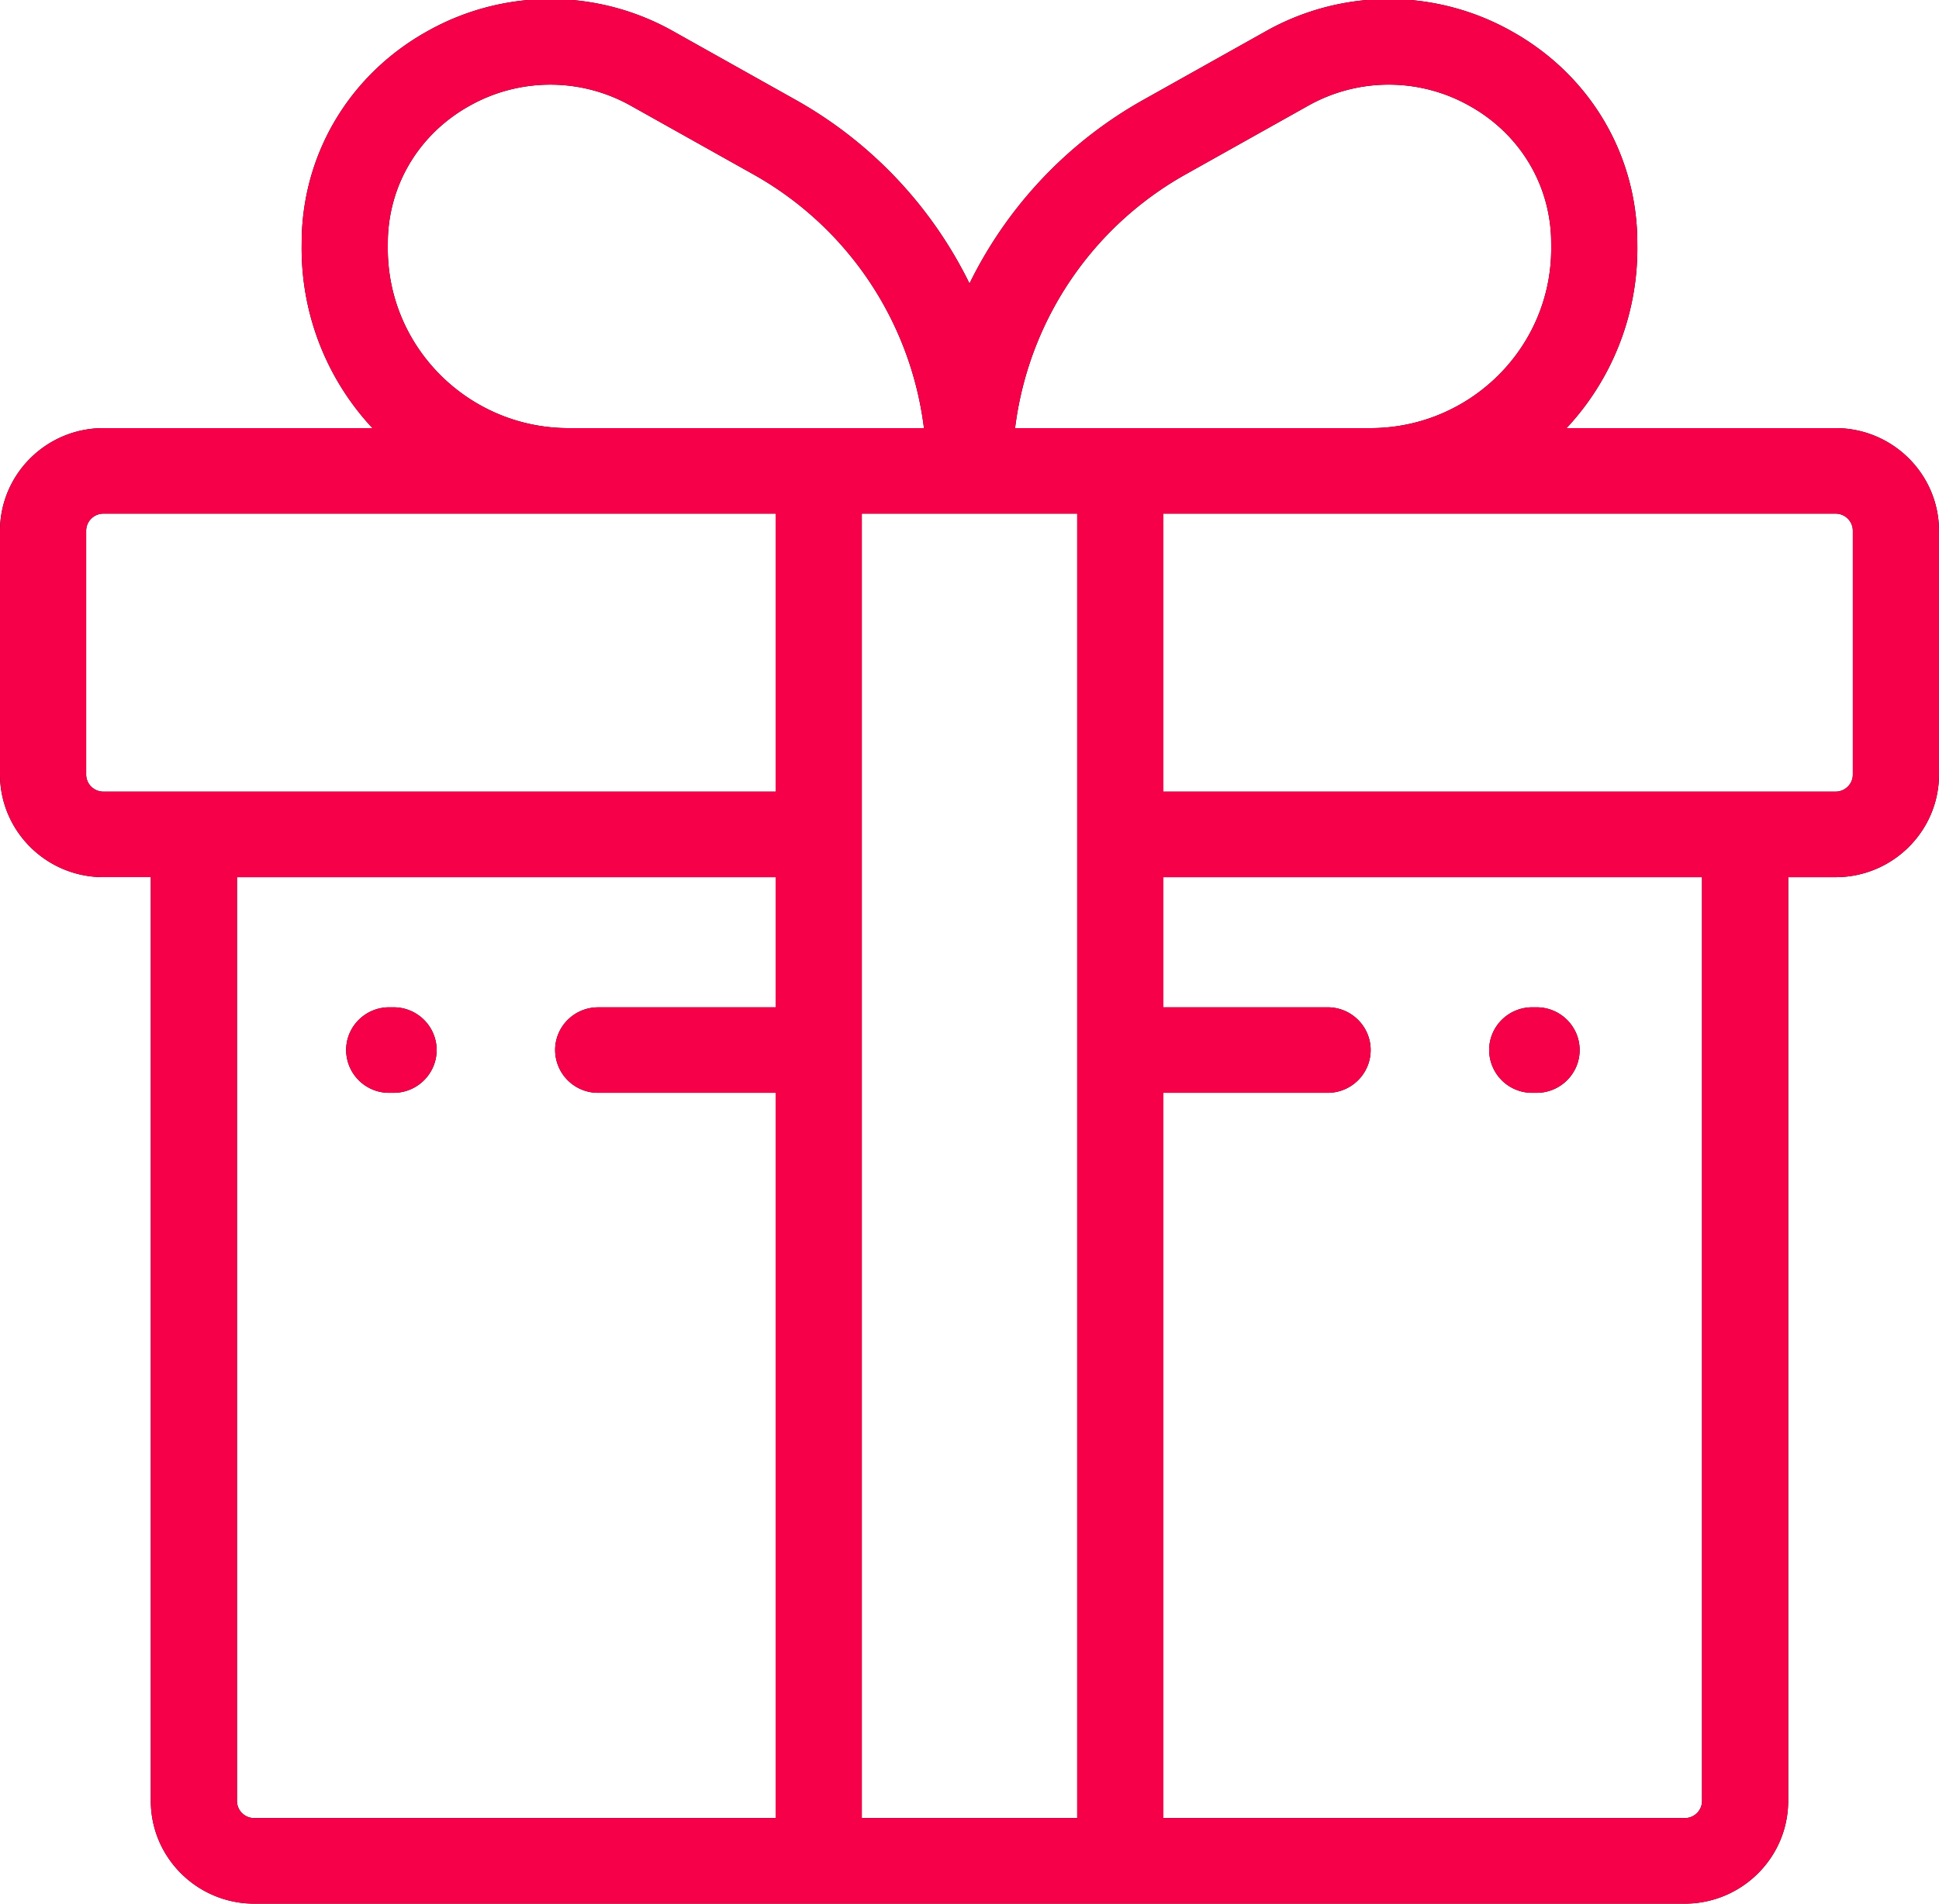 <svg xmlns="http://www.w3.org/2000/svg" width="55" height="54" viewBox="0 0 55 54"><g><g><path d="M55 15.057v6.913c0 1.606-1.316 2.913-2.934 2.913h-1.344v26.204c0 1.606-1.316 2.913-2.934 2.913H7.212c-1.618 0-2.934-1.307-2.934-2.913V24.882H2.934C1.316 24.883 0 23.576 0 21.97v-6.913c0-1.606 1.316-2.913 2.934-2.913h7.63a7.46 7.46 0 0 1-2.008-5.092s.001-.3.004-.385c.082-2.423 1.413-4.583 3.56-5.78a7.108 7.108 0 0 1 6.979.001l3.47 1.945A12.052 12.052 0 0 1 27.5 8.042a12.052 12.052 0 0 1 4.932-5.21l3.47-1.944a7.106 7.106 0 0 1 6.978 0c2.147 1.196 3.478 3.356 3.56 5.779.003.085.004.385.004.385a7.459 7.459 0 0 1-2.008 5.092h7.63c1.618 0 2.934 1.307 2.934 2.913zm-26.208-2.913H38.87c2.829 0 5.13-2.285 5.13-5.092 0 0-.001-.245-.003-.303-.053-1.568-.918-2.968-2.314-3.746a4.664 4.664 0 0 0-4.58-.002l-3.47 1.944a9.602 9.602 0 0 0-4.84 7.199zM11 7.052c0 2.807 2.301 5.092 5.13 5.092h10.078a9.602 9.602 0 0 0-4.841-7.199l-3.47-1.944a4.666 4.666 0 0 0-4.58.002c-1.396.778-2.26 2.178-2.314 3.745-.002.059-.003.304-.003.304zm11 21.522v-3.691H6.722v26.204c0 .269.22.486.49.486H22V31h-5.032a1.218 1.218 0 0 1-1.222-1.214c0-.67.547-1.212 1.222-1.212zm0-14.004H2.934c-.27 0-.49.219-.49.487v6.913c0 .268.22.486.49.486H22zm8.555 0h-6.11v37.003h6.11zm17.723 36.517V24.883H33v3.69h4.657c.675 0 1.222.544 1.222 1.213 0 .67-.547 1.214-1.222 1.214H33v20.573h14.788c.27 0 .49-.217.49-.486zm4.278-29.117v-6.913a.489.489 0 0 0-.49-.487H33v7.886h19.066c.27 0 .49-.218.49-.486zM42.24 29.786c0-.67.548-1.213 1.223-1.213h.122c.675 0 1.222.544 1.222 1.213 0 .67-.547 1.214-1.222 1.214h-.122a1.218 1.218 0 0 1-1.223-1.214zm-32.422 0c0-.67.548-1.213 1.223-1.213h.122c.675 0 1.222.544 1.222 1.213 0 .67-.547 1.214-1.222 1.214h-.122a1.218 1.218 0 0 1-1.223-1.214z"/><path fill="#f50049" d="M55 15.057v6.913c0 1.606-1.316 2.913-2.934 2.913h-1.344v26.204c0 1.606-1.316 2.913-2.934 2.913H7.212c-1.618 0-2.934-1.307-2.934-2.913V24.882H2.934C1.316 24.883 0 23.576 0 21.97v-6.913c0-1.606 1.316-2.913 2.934-2.913h7.63a7.46 7.46 0 0 1-2.008-5.092s.001-.3.004-.385c.082-2.423 1.413-4.583 3.56-5.78a7.108 7.108 0 0 1 6.979.001l3.47 1.945A12.052 12.052 0 0 1 27.5 8.042a12.052 12.052 0 0 1 4.932-5.21l3.47-1.944a7.106 7.106 0 0 1 6.978 0c2.147 1.196 3.478 3.356 3.56 5.779.003.085.004.385.004.385a7.459 7.459 0 0 1-2.008 5.092h7.63c1.618 0 2.934 1.307 2.934 2.913zm-26.208-2.913H38.87c2.829 0 5.13-2.285 5.13-5.092 0 0-.001-.245-.003-.303-.053-1.568-.918-2.968-2.314-3.746a4.664 4.664 0 0 0-4.58-.002l-3.47 1.944a9.602 9.602 0 0 0-4.84 7.199zM11 7.052c0 2.807 2.301 5.092 5.13 5.092h10.078a9.602 9.602 0 0 0-4.841-7.199l-3.47-1.944a4.666 4.666 0 0 0-4.58.002c-1.396.778-2.26 2.178-2.314 3.745-.002.059-.003.304-.003.304zm11 21.522v-3.691H6.722v26.204c0 .269.22.486.49.486H22V31h-5.032a1.218 1.218 0 0 1-1.222-1.214c0-.67.547-1.212 1.222-1.212zm0-14.004H2.934c-.27 0-.49.219-.49.487v6.913c0 .268.22.486.49.486H22zm8.555 0h-6.11v37.003h6.11zm17.723 36.517V24.883H33v3.69h4.657c.675 0 1.222.544 1.222 1.213 0 .67-.547 1.214-1.222 1.214H33v20.573h14.788c.27 0 .49-.217.49-.486zm4.278-29.117v-6.913a.489.489 0 0 0-.49-.487H33v7.886h19.066c.27 0 .49-.218.49-.486zM42.24 29.786c0-.67.548-1.213 1.223-1.213h.122c.675 0 1.222.544 1.222 1.213 0 .67-.547 1.214-1.222 1.214h-.122a1.218 1.218 0 0 1-1.223-1.214zm-32.422 0c0-.67.548-1.213 1.223-1.213h.122c.675 0 1.222.544 1.222 1.213 0 .67-.547 1.214-1.222 1.214h-.122a1.218 1.218 0 0 1-1.223-1.214z"/></g></g></svg>
